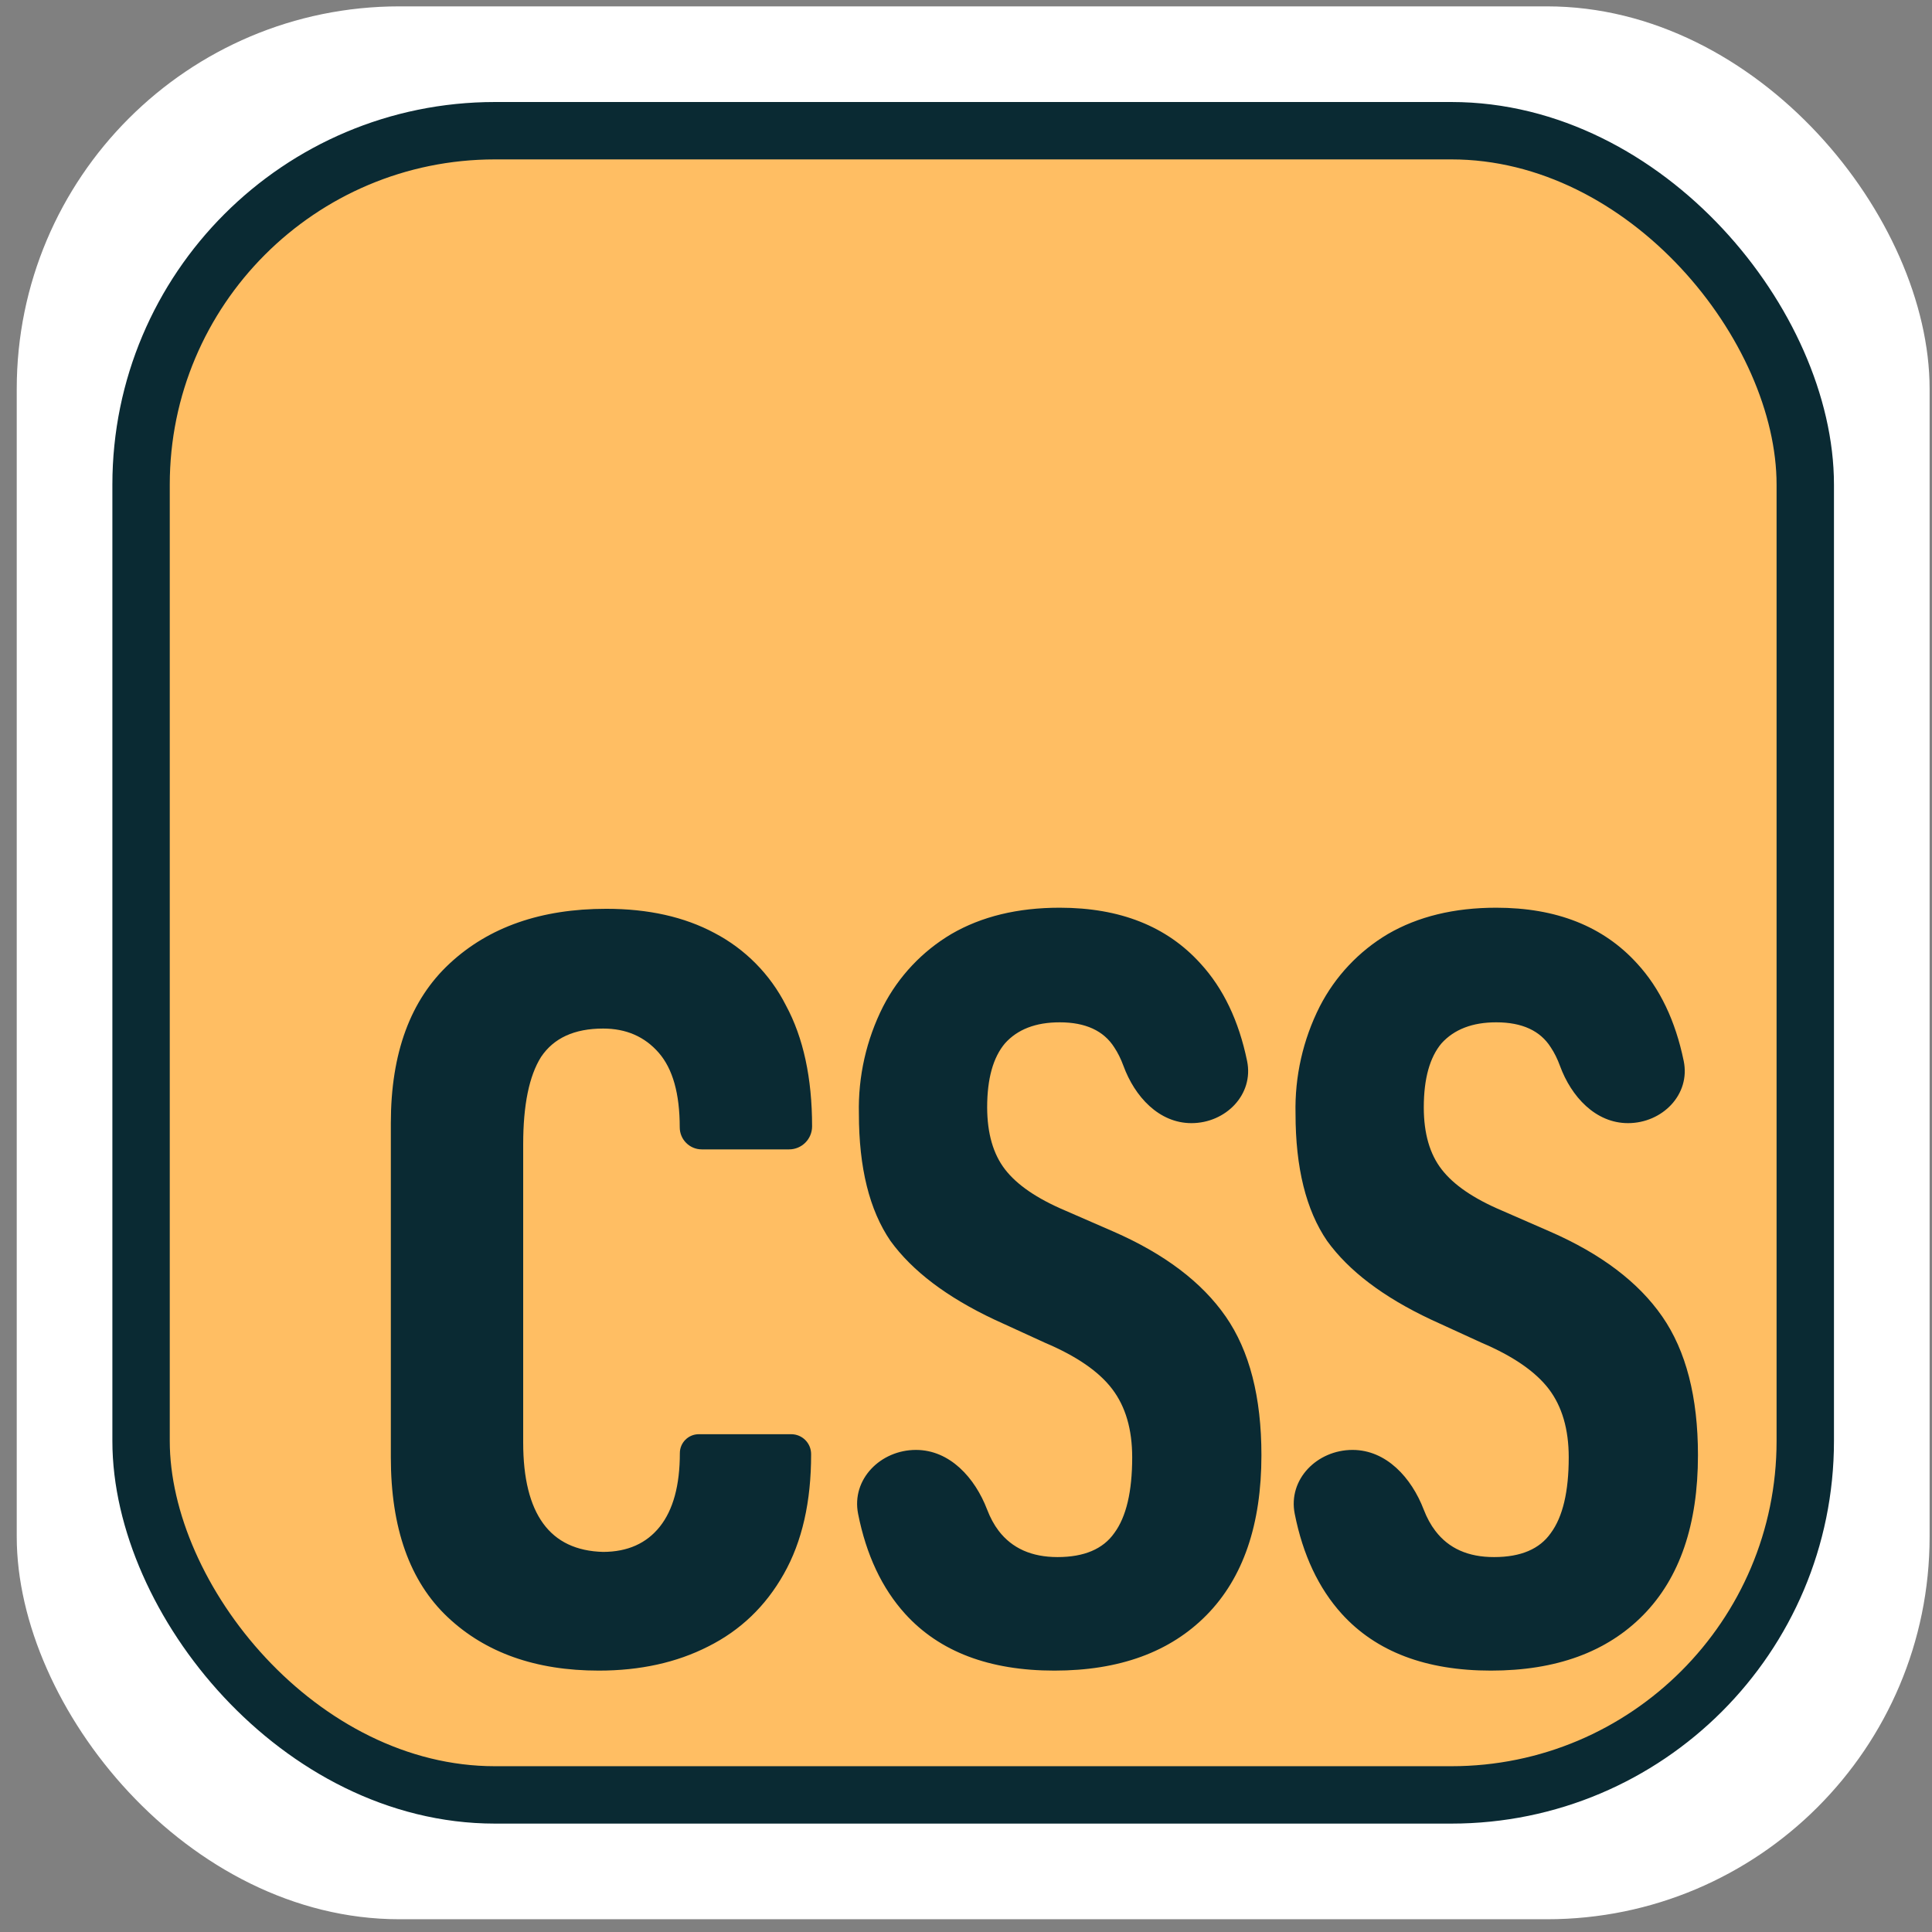<svg width="101" height="101" viewBox="0 0 101 101" fill="none" xmlns="http://www.w3.org/2000/svg">
<rect x="0" y="0" width="101" height="101" fill="#808080" stroke="none"/>
<g clip-path="url(#clip0_801_591)">
<rect x="0.875" y="0.333" width="100" height="100" rx="20" fill="white"/>
<rect x="7.375" y="6.833" width="87" height="87" rx="18.5" fill="#FFBE63" stroke="#0A2A33" stroke-width="3"/>
<path fill-rule="evenodd" clip-rule="evenodd" d="M31.693 47.51C28.288 47.51 25.56 48.462 23.509 50.367C21.458 52.268 20.432 55.051 20.432 58.715V76.186C20.432 79.883 21.42 82.666 23.396 84.533C25.373 86.401 28.009 87.335 31.305 87.335C33.465 87.335 35.37 86.915 37.02 86.075C38.708 85.231 40.026 83.967 40.975 82.283C41.931 80.596 42.407 78.507 42.403 76.017C42.403 75.442 41.938 74.977 41.363 74.977H36.531C35.984 74.977 35.541 75.42 35.541 75.966C35.541 77.65 35.192 78.931 34.495 79.808C33.797 80.686 32.809 81.126 31.53 81.13C30.135 81.093 29.091 80.598 28.397 79.645C27.7 78.689 27.351 77.279 27.351 75.415V59.817C27.351 57.766 27.662 56.245 28.285 55.255C28.948 54.265 30.03 53.77 31.53 53.77C32.734 53.77 33.703 54.192 34.438 55.036C35.17 55.876 35.535 57.175 35.535 58.934C35.535 59.571 36.051 60.087 36.688 60.087H41.25C41.915 60.087 42.454 59.548 42.454 58.883C42.454 56.356 41.998 54.248 41.087 52.561C40.267 50.941 38.961 49.617 37.352 48.775C35.777 47.931 33.891 47.51 31.693 47.51ZM55.397 47.453C53.2 47.453 51.313 47.911 49.738 48.826C48.214 49.728 46.976 51.042 46.166 52.617C45.29 54.352 44.855 56.276 44.901 58.22C44.901 61.043 45.45 63.26 46.549 64.868C47.689 66.443 49.502 67.816 51.988 68.986L54.627 70.195C56.276 70.893 57.448 71.699 58.142 72.614C58.84 73.529 59.188 74.72 59.188 76.186C59.188 77.978 58.877 79.296 58.255 80.14C57.666 80.98 56.676 81.4 55.285 81.4C53.935 81.4 52.909 80.943 52.208 80.028C51.969 79.714 51.766 79.34 51.601 78.908C50.967 77.254 49.655 75.798 47.883 75.798C46.036 75.798 44.5 77.33 44.86 79.142C45.286 81.287 46.106 83.03 47.32 84.37C49.116 86.347 51.717 87.335 55.121 87.335C58.526 87.335 61.181 86.363 63.087 84.421C64.992 82.478 65.944 79.696 65.944 76.073C65.944 73.036 65.322 70.619 64.076 68.823C62.828 67.026 60.868 65.545 58.198 64.379L55.667 63.276C54.205 62.654 53.162 61.94 52.54 61.133C51.921 60.331 51.61 59.251 51.606 57.893C51.606 56.393 51.917 55.276 52.54 54.541C53.196 53.81 54.148 53.444 55.397 53.444C56.747 53.444 57.7 53.883 58.255 54.76C58.439 55.037 58.598 55.358 58.732 55.723C59.317 57.321 60.583 58.715 62.285 58.715C64.075 58.715 65.556 57.221 65.195 55.467C64.761 53.362 63.947 51.662 62.755 50.367C61 48.425 58.547 47.453 55.397 47.453ZM78.218 47.453C76.024 47.453 74.138 47.911 72.559 48.826C71.037 49.728 69.801 51.043 68.993 52.617C68.116 54.352 67.682 56.276 67.727 58.22C67.727 61.043 68.276 63.26 69.375 64.868C70.511 66.443 72.325 67.816 74.815 68.986L77.453 70.195C79.095 70.893 80.267 71.699 80.968 72.614C81.662 73.529 82.009 74.72 82.009 76.186C82.009 77.978 81.698 79.296 81.075 80.14C80.49 80.98 79.502 81.4 78.111 81.4C76.757 81.404 75.731 80.947 75.034 80.028C74.794 79.714 74.591 79.342 74.426 78.911C73.79 77.257 72.478 75.798 70.707 75.798C68.861 75.798 67.326 77.328 67.685 79.138C68.111 81.285 68.932 83.029 70.146 84.37C71.942 86.347 74.541 87.335 77.942 87.335C81.351 87.335 84.008 86.363 85.913 84.421C87.814 82.482 88.765 79.7 88.765 76.073C88.765 73.036 88.142 70.619 86.897 68.823C85.652 67.026 83.693 65.545 81.019 64.379L78.493 63.276C77.031 62.654 75.988 61.94 75.366 61.133C74.743 60.331 74.432 59.251 74.432 57.893C74.432 56.393 74.742 55.276 75.36 54.541C76.024 53.81 76.977 53.444 78.218 53.444C79.572 53.444 80.524 53.883 81.075 54.76C81.261 55.038 81.42 55.36 81.554 55.727C82.139 57.324 83.407 58.715 85.108 58.715C86.9 58.715 88.383 57.219 88.02 55.464C87.586 53.36 86.773 51.661 85.581 50.367C83.818 48.425 81.364 47.453 78.218 47.453Z" fill="#0A2A33"/>
</g>
<defs>
<clipPath id="clip0_801_591">
<rect width="100" height="100" fill="white" transform="translate(0.875 0.333)"/>
</clipPath>
</defs>
</svg>
